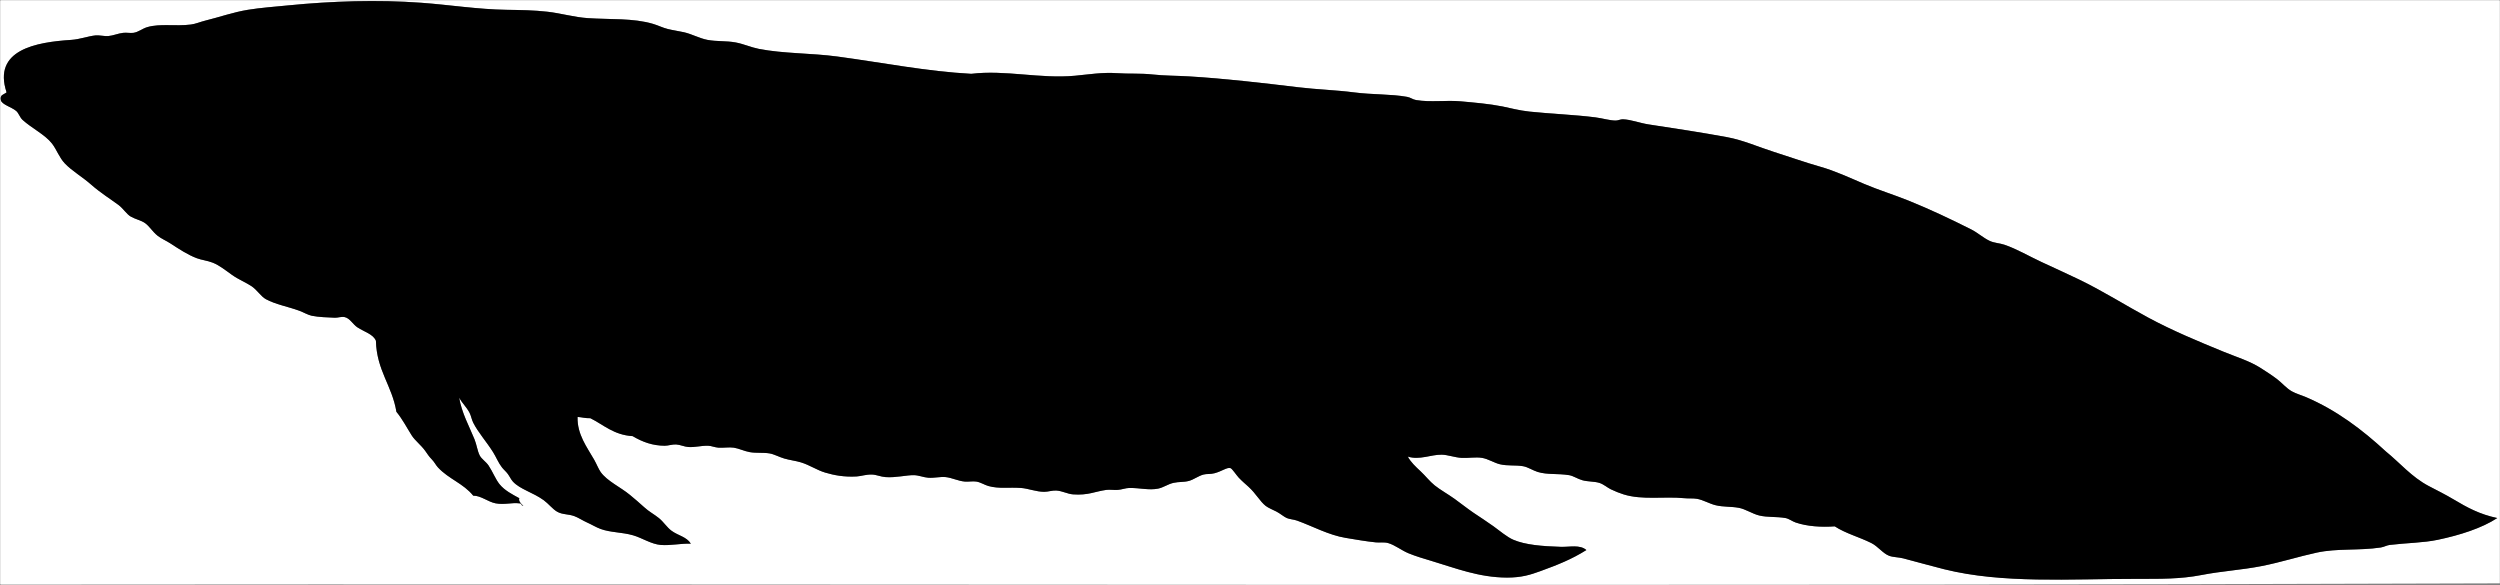 <?xml version="1.0" encoding="UTF-8" standalone="no"?>
<!-- Created with Inkscape (http://www.inkscape.org/) -->

<svg
   xmlns:svg="http://www.w3.org/2000/svg"
   xmlns="http://www.w3.org/2000/svg"
   version="1.2"
   width="3905.546"
   height="913.885"
   viewBox="0 0 3905.546 913.885"
   id="Layer_1"
   xml:space="preserve"><rect x="0" y="0" width="3905.546" height="913.885" fill="#808080" stroke="none"/><defs
   id="defs17" />
    
    <g
   id="XUm3NS_1_">
        
        <g
   id="g4">
            
            <g
   id="XMLID_3_">
                
                <g
   id="g7">
                    
                    <path
   d="m 3905.296,1.296 c 0,303.34 0,606.65 0,910 -1296.36,4.67 -2601.89,0.67 -3902,2 -1.42,0.09 -2.83,0.17 -3,-1 0,-303.01 0,-605.98 0,-909 -0.09,-1.42 -0.17,-2.83 1,-3 1300.4,0 2600.66,0 3901,0 1.42,-0.089 2.83,-0.17 3,1 z m -4,808 c -27.47,-5.75 -47.36,-16.62 -68,-29 -12.84,-7.7 -26.16,-14.27 -39,-21 -26.79,-14.05 -45.4,-36.52 -67,-54 -37.03,-34.14 -76.95,-64.46 -125,-85 -6.94,-2.96 -15.62,-5.41 -22,-9 -8.6,-4.84 -15.31,-13.15 -23,-19 -8.21,-6.24 -16.66,-11.65 -25,-17 -18.06,-11.58 -37.67,-17.25 -59,-26 -38.99,-15.98 -78.9,-32.52 -117,-53 -35.71,-19.19 -71,-41.72 -109,-60 -18.79,-9.04 -38.73,-18.03 -58,-27 -19.59,-9.11 -38.77,-20.49 -58,-27 -7.44,-2.52 -15.85,-2.63 -23,-6 -10.24,-4.83 -18.7,-12.82 -29,-18 -32.37,-16.28 -64.42,-31.46 -98,-45 -22.25,-8.97 -46.07,-16.29 -69,-26 -22.66,-9.59 -45.09,-20.23 -69,-27 -23.42,-6.63 -47.5,-15.25 -72,-23 -24.05,-7.61 -47.9,-18.36 -73,-23 -39.68,-7.34 -81.84,-13.74 -123,-20 -13.29,-2.02 -27.42,-7.57 -40,-8 -3.52,-0.12 -7.44,1.96 -11,2 -9.16,0.1 -20.72,-3.56 -32,-5 -32.37,-4.12 -70.44,-5.57 -103,-9 -16.36,-1.72 -30.68,-5.74 -42,-8 -20.84,-4.16 -43.57,-6.03 -65,-8 -22.99,-2.11 -47.32,1.77 -70,-2 -5.44,-0.9 -8.62,-4.03 -14,-5 -25.68,-4.64 -54.01,-3.22 -83,-7 -28.13,-3.67 -57.73,-4.48 -87,-8 -56.76,-6.82 -114.72,-13.64 -171,-17 -19.02,-1.13 -38.18,-0.95 -57,-3 -18.89,-2.06 -36.75,-0.72 -55,-2 -23.2,-1.63 -44.42,2 -66,4 -54.57,5.06 -108.69,-9.49 -162,-3 -69.04,-3.7 -138.95,-17.54 -209,-27 -41.18,-5.56 -84.27,-4.38 -123,-12 -12.12,-2.38 -23.47,-7.68 -36,-10 -14.85,-2.75 -29.77,-1.3 -44,-4 -12.63,-2.39 -24.42,-9.2 -37,-12 -8.58,-1.91 -16.8,-2.97 -25,-5 -8.07,-2 -14.97,-5.6 -23,-8 -31.06,-9.29 -66.9,-6.65 -102,-9 -21.23,-1.42 -42,-7.59 -63,-10 -21.05,-2.42 -42.47,-2.67 -64,-3 -44.63,-0.68 -88.41,-7.7 -133,-11 -68.75,-5.08 -140.82,-2.54 -207,4 -21.43,2.12 -44,3.74 -64,7 -23.05,3.76 -44.42,11.45 -67,17 -7.17,1.76 -14.85,5.1 -22,6 -24.69,3.1 -47.69,-1.83 -68,4 -7.98,2.29 -14.08,7.95 -22,9 -4.92,0.65 -10.45,-0.65 -16,0 -7.86,0.92 -15.73,4.45 -23,5 -6.42,0.49 -14.22,-1.56 -20,-1 -11.55,1.12 -24.4,6.12 -38,7 -54.73,3.54 -123.1,15.3 -101,82 -4.79,3.81 -10.65,3.49 -9,12 1.36,7.02 16.51,10.72 24,17 3.87,3.24 5.66,10.04 10,14 14.17,12.94 35.2,23.04 46,37 7.28,9.41 11.25,21.78 20,31 11.03,11.62 27.36,20.97 41,33 14.48,12.77 29.75,22.2 43,32 6.94,5.13 12.51,14.29 19,18 7.5,4.29 16.01,5.82 22,10 7.6,5.31 11.43,13.16 20,20 5.58,4.45 13.39,7.7 20,12 13.18,8.58 26.82,17.63 41,23 7.79,2.95 16.65,3.73 25,7 10.27,4.02 20.25,12.06 30,19 10.6,7.54 22.52,12.22 31,18 8.44,5.76 14.46,15.85 22,20 14.94,8.22 35.07,11.78 52,18 6.88,2.53 14.2,6.88 20,8 10.54,2.04 24.41,2.63 36,3 4.55,0.14 9.97,-1.96 15,-1 8.14,1.55 13.12,11.5 20,16 11.3,7.39 24.7,10.63 29,21 1.15,46.52 25.3,70.03 32,111 9.4,11.36 16.09,24.57 24,37 5.06,7.95 14.42,14.85 21,24 3.43,4.77 5.72,8.7 10,13 4.45,4.47 6.36,9.08 10,13 16.71,17.98 39.63,24.91 55,44 11.9,-0.22 23.22,9.82 35,12 13.66,2.53 25.39,-1.48 37,0 2.5,-0.17 3.13,1.54 4,3 7.53,3.54 -6.77,-3.82 -4,-11 -10.23,-5.61 -22.9,-11.88 -31,-22 -6.18,-7.72 -10.63,-19.44 -17,-29 -4.06,-6.1 -11.15,-10.25 -14,-16 -3.53,-7.13 -4.64,-16.76 -8,-25 -8.35,-20.46 -19.94,-41.21 -24,-65 4.63,8.26 11.45,14.55 16,23 2.75,5.09 3.37,10.74 6,16 7.5,14.97 20.86,29.85 31,46 4.86,7.75 8.35,16.84 14,24 2.73,3.46 6.48,6.55 9,10 2.97,4.05 5.03,8.77 8,12 11.12,12.1 31.18,16.85 48,29 7.51,5.43 13.87,13.85 21,18 8.33,4.84 17.27,3.44 27,7 6.38,2.33 13.3,7.05 20,10 7.09,3.12 13.4,7.19 21,10 15.67,5.8 33.5,4.87 51,10 13.84,4.06 28.2,13.75 43,15 14.97,1.26 32.31,-2.66 47,-2 -6.82,-10.85 -19.7,-12.5 -30,-20 -7.44,-5.42 -12.5,-13.97 -20,-20 -7.25,-5.84 -15.53,-10.09 -23,-17 -7.1,-6.57 -14.59,-12.8 -22,-19 -14.52,-12.15 -36.01,-21.78 -46,-36 -3.29,-4.69 -6.32,-12.53 -10,-19 -11.28,-19.83 -26.81,-39.7 -26,-67 6.86,0.48 12.4,2.27 20,2 20.92,10.41 36.5,26.17 66,28 16,9.45 31.42,14.85 50,15 5.79,0.05 12.03,-2.35 18,-2 6.31,0.37 12.69,3.55 19,4 10.29,0.74 20.27,-2.29 31,-2 4.94,0.13 10.42,2.63 16,3 7.98,0.52 16.9,-1.07 24,0 7.96,1.2 16.11,5.41 25,7 9.86,1.77 20.74,0.32 31,2 6.88,1.13 15.03,5.67 23,8 8.55,2.51 18.3,3.62 26,6 14.1,4.36 24.86,12.14 38,16 13.75,4.04 28.91,7.11 49,6 7.07,-0.39 14.46,-3.29 24,-3 6.74,0.2 13.57,3.43 21,4 16.35,1.26 33,-3.34 45,-3 7.14,0.21 14.68,3.51 22,4 9.27,0.62 18.72,-1.83 27,-1 10.03,1.01 19.7,6.21 30,7 6.04,0.46 12.56,-0.87 18,0 6.75,1.08 12.75,5.27 19,7 16.56,4.57 31.87,1.56 51,3 11.34,0.86 23.19,5.94 36,6 6.13,0.03 12.93,-2.43 19,-2 9.46,0.67 17.46,5.39 26,6 23.97,1.72 33.8,-4.46 52,-7 5.41,-0.75 11.96,0.44 18,0 6.14,-0.45 12.32,-2.95 18,-3 17.49,-0.14 30.58,3.9 45,1 8.24,-1.66 15.14,-7 24,-9 8.16,-1.84 16.29,-0.89 24,-3 7.83,-2.14 14.77,-7.86 23,-10 4.87,-1.27 10.42,-0.25 17,-2 12.11,-3.21 19.38,-9.61 25,-8 2.63,0.75 9.44,11.28 13,15 5.72,5.97 10.64,10.04 15,14 11.9,10.79 18.12,23.09 27,30 4.32,3.37 11.09,5.91 17,9 5.83,3.05 11.56,8.08 16,10 4.48,1.94 10.65,2.09 16,4 24.04,8.58 49.24,22.61 76,27 15.41,2.53 31.05,5.36 47,7 5.65,0.58 13.04,-0.65 19,1 10.78,2.99 20.98,11.43 32,16 11.21,4.65 24.3,8.49 36,12 37.65,11.28 74.27,25.9 118,26 22.59,0.05 36.34,-4.3 52,-10 27.76,-10.1 48.91,-18.57 72,-33 -10.14,-8.85 -26.18,-4.57 -40,-5 -29.39,-0.92 -55.42,-3.07 -74,-11 -9.95,-4.25 -20.82,-13.64 -31,-21 -10.07,-7.28 -21.37,-14.49 -31,-21 -10.08,-6.82 -19.99,-14.82 -30,-22 -10.45,-7.49 -21.98,-13.79 -31,-21 -7.8,-6.24 -14.49,-15 -22,-22 -7.72,-7.2 -15.53,-14.42 -20,-23 18.55,5.78 36.12,-3.27 53,-3 9.39,0.15 20.44,4.42 31,5 10.54,0.58 22.03,-1.67 32,0 9.69,1.63 18.96,7.86 28,10 12.02,2.85 23.85,0.96 36,3 7.78,1.31 15.44,6.71 23,9 15.29,4.63 30.96,2.1 49,5 6.62,1.06 13.28,5.91 21,8 8.52,2.3 18.51,1.71 26,4 6.98,2.13 12.45,7.29 18,10 6.63,3.24 13.84,6.06 20,8 29.51,9.28 63.39,2.84 95,6 6.66,0.67 14,-0.09 20,1 9.71,1.77 19.25,7.66 29,10 11.92,2.87 23.97,1.83 36,4 10.48,1.89 21.14,9.37 32,12 13.12,3.18 26.92,1.53 41,4 5.45,0.96 10.55,5.15 16,7 18.18,6.18 39.93,7.44 61,6 17.04,11.13 37.88,16.48 57,26 10.65,5.31 18.14,16.26 28,20 6.18,2.34 14.79,2.14 22,4 21.44,5.54 42.68,11.71 64,17 91.38,22.68 193.72,15 303,15 35.03,0 66.23,0.4 99,-6 31.1,-6.08 62.72,-7.84 94,-14 30.08,-5.92 58.07,-14.97 86,-21 32.37,-6.98 65.33,-2.8 100,-8 4.98,-0.75 9.24,-3.43 14,-4 27.33,-3.27 52.08,-3.2 75,-8 34.361,-7.19 69.01,-18.21 93,-34 z"
   id="path9"
   style="fill:#ffffff" />
                    
                    <path
   d="m 3833.296,780.296 c 20.64,12.38 40.53,23.25 68,29 -23.99,15.79 -58.64,26.81 -93,34 -22.92,4.8 -47.67,4.73 -75,8 -4.76,0.57 -9.02,3.25 -14,4 -34.67,5.2 -67.63,1.02 -100,8 -27.93,6.03 -55.92,15.08 -86,21 -31.28,6.16 -62.9,7.92 -94,14 -32.77,6.4 -63.97,6 -99,6 -109.28,0 -211.62,7.68 -303,-15 -21.32,-5.29 -42.56,-11.46 -64,-17 -7.21,-1.86 -15.82,-1.66 -22,-4 -9.86,-3.74 -17.35,-14.69 -28,-20 -19.12,-9.52 -39.96,-14.87 -57,-26 -21.07,1.44 -42.82,0.18 -61,-6 -5.45,-1.85 -10.55,-6.04 -16,-7 -14.08,-2.47 -27.88,-0.82 -41,-4 -10.86,-2.63 -21.52,-10.11 -32,-12 -12.03,-2.17 -24.08,-1.13 -36,-4 -9.75,-2.34 -19.29,-8.23 -29,-10 -6,-1.09 -13.34,-0.33 -20,-1 -31.61,-3.16 -65.49,3.28 -95,-6 -6.16,-1.94 -13.37,-4.76 -20,-8 -5.55,-2.71 -11.02,-7.87 -18,-10 -7.49,-2.29 -17.48,-1.7 -26,-4 -7.72,-2.09 -14.38,-6.94 -21,-8 -18.04,-2.9 -33.71,-0.37 -49,-5 -7.56,-2.29 -15.22,-7.69 -23,-9 -12.15,-2.04 -23.98,-0.15 -36,-3 -9.04,-2.14 -18.31,-8.37 -28,-10 -9.97,-1.67 -21.46,0.58 -32,0 -10.56,-0.58 -21.61,-4.85 -31,-5 -16.88,-0.27 -34.45,8.78 -53,3 4.47,8.58 12.28,15.8 20,23 7.51,7 14.2,15.76 22,22 9.02,7.21 20.55,13.51 31,21 10.01,7.18 19.92,15.18 30,22 9.63,6.51 20.93,13.72 31,21 10.18,7.36 21.05,16.75 31,21 18.58,7.93 44.61,10.08 74,11 13.82,0.43 29.86,-3.85 40,5 -23.09,14.43 -44.24,22.9 -72,33 -15.66,5.7 -29.41,10.05 -52,10 -43.73,-0.1 -80.35,-14.72 -118,-26 -11.7,-3.51 -24.79,-7.35 -36,-12 -11.02,-4.57 -21.22,-13.01 -32,-16 -5.96,-1.65 -13.35,-0.42 -19,-1 -15.95,-1.64 -31.59,-4.47 -47,-7 -26.76,-4.39 -51.96,-18.42 -76,-27 -5.35,-1.91 -11.52,-2.06 -16,-4 -4.44,-1.92 -10.17,-6.95 -16,-10 -5.91,-3.09 -12.68,-5.63 -17,-9 -8.88,-6.91 -15.1,-19.21 -27,-30 -4.36,-3.96 -9.28,-8.03 -15,-14 -3.56,-3.72 -10.37,-14.25 -13,-15 -5.62,-1.61 -12.89,4.79 -25,8 -6.58,1.75 -12.13,0.73 -17,2 -8.23,2.14 -15.17,7.86 -23,10 -7.71,2.11 -15.84,1.16 -24,3 -8.86,2 -15.76,7.34 -24,9 -14.42,2.9 -27.51,-1.14 -45,-1 -5.68,0.05 -11.86,2.55 -18,3 -6.04,0.44 -12.59,-0.75 -18,0 -18.2,2.54 -28.03,8.72 -52,7 -8.54,-0.61 -16.54,-5.33 -26,-6 -6.07,-0.43 -12.87,2.03 -19,2 -12.81,-0.06 -24.66,-5.14 -36,-6 -19.13,-1.44 -34.44,1.57 -51,-3 -6.25,-1.73 -12.25,-5.92 -19,-7 -5.44,-0.87 -11.96,0.46 -18,0 -10.3,-0.79 -19.97,-5.99 -30,-7 -8.28,-0.83 -17.73,1.62 -27,1 -7.32,-0.49 -14.86,-3.79 -22,-4 -12,-0.34 -28.65,4.26 -45,3 -7.43,-0.57 -14.26,-3.8 -21,-4 -9.54,-0.29 -16.93,2.61 -24,3 -20.09,1.11 -35.25,-1.96 -49,-6 -13.14,-3.86 -23.9,-11.64 -38,-16 -7.7,-2.38 -17.45,-3.49 -26,-6 -7.97,-2.33 -16.12,-6.87 -23,-8 -10.26,-1.68 -21.14,-0.23 -31,-2 -8.89,-1.59 -17.04,-5.8 -25,-7 -7.1,-1.07 -16.02,0.52 -24,0 -5.58,-0.37 -11.06,-2.87 -16,-3 -10.73,-0.29 -20.71,2.74 -31,2 -6.31,-0.45 -12.69,-3.63 -19,-4 -5.97,-0.35 -12.21,2.05 -18,2 -18.58,-0.15 -34,-5.55 -50,-15 -29.5,-1.83 -45.08,-17.59 -66,-28 -7.6,0.27 -13.14,-1.52 -20,-2 -0.81,27.3 14.72,47.17 26,67 3.68,6.47 6.71,14.31 10,19 9.99,14.22 31.48,23.85 46,36 7.41,6.2 14.9,12.43 22,19 7.47,6.91 15.75,11.16 23,17 7.5,6.03 12.56,14.58 20,20 10.3,7.5 23.18,9.15 30,20 -14.69,-0.66 -32.03,3.26 -47,2 -14.8,-1.25 -29.16,-10.94 -43,-15 -17.5,-5.13 -35.33,-4.2 -51,-10 -7.6,-2.81 -13.91,-6.88 -21,-10 -6.7,-2.95 -13.62,-7.67 -20,-10 -9.73,-3.56 -18.67,-2.16 -27,-7 -7.13,-4.15 -13.49,-12.57 -21,-18 -16.82,-12.15 -36.88,-16.9 -48,-29 -2.97,-3.23 -5.03,-7.95 -8,-12 -2.52,-3.45 -6.27,-6.54 -9,-10 -5.65,-7.16 -9.14,-16.25 -14,-24 -10.14,-16.15 -23.5,-31.03 -31,-46 -2.63,-5.26 -3.25,-10.91 -6,-16 -4.55,-8.45 -11.37,-14.74 -16,-23 4.06,23.79 15.65,44.54 24,65 3.36,8.24 4.47,17.87 8,25 2.85,5.75 9.94,9.9 14,16 6.37,9.56 10.82,21.28 17,29 8.1,10.12 20.77,16.39 31,22 -2.77,7.18 11.53,14.54 4,11 -0.87,-1.46 -1.5,-3.17 -4,-3 -11.61,-1.48 -23.34,2.53 -37,0 -11.78,-2.18 -23.1,-12.22 -35,-12 -15.37,-19.09 -38.29,-26.02 -55,-44 -3.64,-3.92 -5.55,-8.53 -10,-13 -4.28,-4.3 -6.57,-8.23 -10,-13 -6.58,-9.15 -15.94,-16.05 -21,-24 -7.91,-12.43 -14.6,-25.64 -24,-37 -6.7,-40.97 -30.85,-64.48 -32,-111 -4.3,-10.37 -17.7,-13.61 -29,-21 -6.88,-4.5 -11.86,-14.45 -20,-16 -5.03,-0.96 -10.45,1.14 -15,1 -11.59,-0.37 -25.46,-0.96 -36,-3 -5.8,-1.12 -13.12,-5.47 -20,-8 -16.93,-6.22 -37.06,-9.78 -52,-18 -7.54,-4.15 -13.56,-14.24 -22,-20 -8.48,-5.78 -20.4,-10.46 -31,-18 -9.75,-6.94 -19.73,-14.98 -30,-19 -8.35,-3.27 -17.21,-4.05 -25,-7 -14.18,-5.37 -27.82,-14.42 -41,-23 -6.61,-4.3 -14.42,-7.55 -20,-12 -8.57,-6.84 -12.4,-14.69 -20,-20 -5.99,-4.18 -14.5,-5.71 -22,-10 -6.49,-3.71 -12.06,-12.87 -19,-18 -13.25,-9.8 -28.52,-19.23 -43,-32 -13.64,-12.03 -29.97,-21.38 -41,-33 -8.75,-9.22 -12.72,-21.59 -20,-31 -10.8,-13.96 -31.83,-24.06 -46,-37 -4.34,-3.96 -6.13,-10.76 -10,-14 -7.49,-6.28 -22.64,-9.98 -24,-17 -1.65,-8.51 4.21,-8.19 9,-12 -22.1,-66.7 46.27,-78.46 101,-82 13.6,-0.88 26.45,-5.88 38,-7 5.78,-0.56 13.58,1.49 20,1 7.27,-0.55 15.14,-4.08 23,-5 5.55,-0.65 11.08,0.65 16,0 7.92,-1.05 14.02,-6.71 22,-9 20.31,-5.83 43.31,-0.9 68,-4 7.15,-0.9 14.83,-4.24 22,-6 22.58,-5.55 43.95,-13.24 67,-17 20,-3.26 42.57,-4.88 64,-7 66.18,-6.54 138.25,-9.08 207,-4 44.59,3.3 88.37,10.32 133,11 21.53,0.33 42.95,0.58 64,3 21,2.41 41.77,8.58 63,10 35.1,2.35 70.94,-0.29 102,9 8.03,2.4 14.93,6 23,8 8.2,2.03 16.42,3.09 25,5 12.58,2.8 24.37,9.61 37,12 14.23,2.7 29.15,1.25 44,4 12.53,2.32 23.88,7.62 36,10 38.73,7.62 81.82,6.44 123,12 70.05,9.46 139.96,23.3 209,27 53.31,-6.49 107.43,8.06 162,3 21.58,-2 42.8,-5.63 66,-4 18.25,1.28 36.11,-0.06 55,2 18.82,2.05 37.98,1.87 57,3 56.28,3.36 114.24,10.18 171,17 29.27,3.52 58.87,4.33 87,8 28.99,3.78 57.32,2.36 83,7 5.38,0.97 8.56,4.1 14,5 22.68,3.77 47.01,-0.11 70,2 21.43,1.97 44.16,3.84 65,8 11.32,2.26 25.64,6.28 42,8 32.56,3.43 70.63,4.88 103,9 11.28,1.44 22.84,5.1 32,5 3.56,-0.04 7.48,-2.12 11,-2 12.58,0.43 26.71,5.98 40,8 41.16,6.26 83.32,12.66 123,20 25.1,4.64 48.95,15.39 73,23 24.5,7.75 48.58,16.37 72,23 23.91,6.77 46.34,17.41 69,27 22.93,9.71 46.75,17.03 69,26 33.58,13.54 65.63,28.72 98,45 10.3,5.18 18.76,13.17 29,18 7.15,3.37 15.56,3.48 23,6 19.23,6.51 38.41,17.89 58,27 19.27,8.97 39.21,17.96 58,27 38,18.28 73.29,40.81 109,60 38.1,20.48 78.01,37.02 117,53 21.33,8.75 40.94,14.42 59,26 8.34,5.35 16.79,10.76 25,17 7.69,5.85 14.4,14.16 23,19 6.38,3.59 15.06,6.04 22,9 48.05,20.54 87.97,50.86 125,85 21.6,17.48 40.21,39.95 67,54 12.84,6.731 26.161,13.3 39,21 z"
   id="path11" />
                    
                </g>
                
                <g
   id="g13" />
                
            </g>
            
        </g>
        
    </g>
    
</svg>